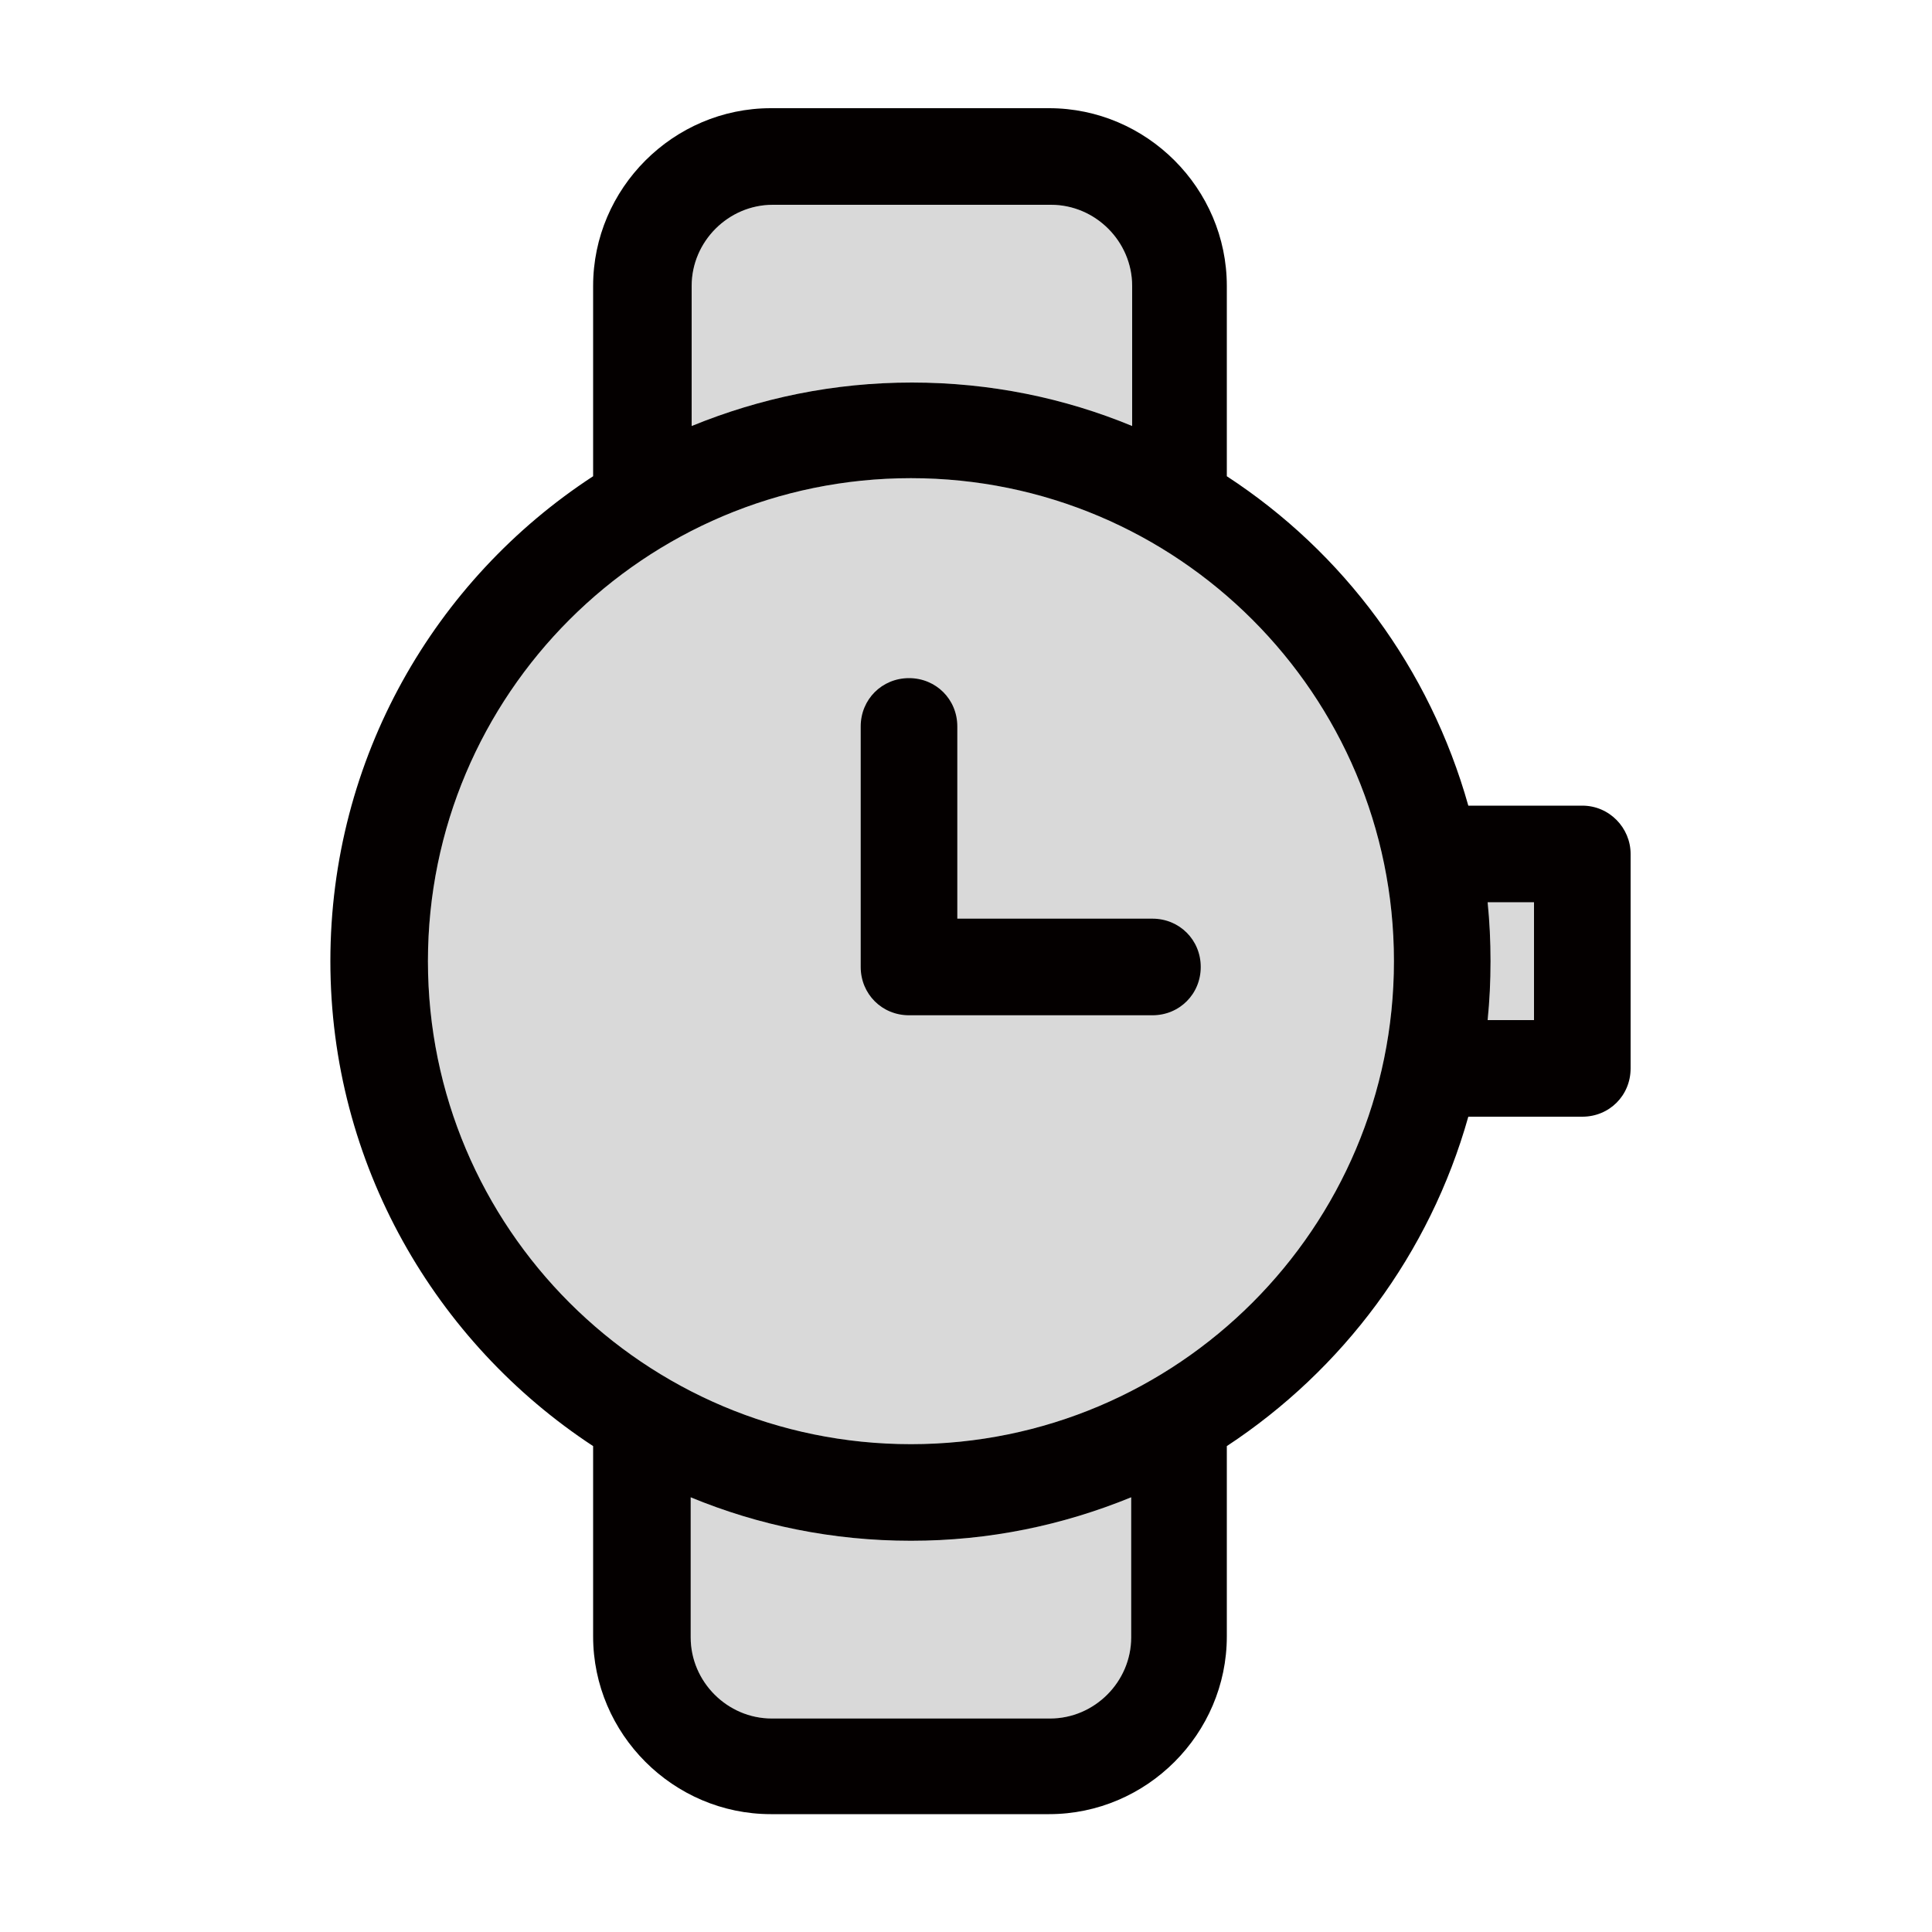 <svg width="20" height="20" viewBox="0 0 20 20" fill="none" xmlns="http://www.w3.org/2000/svg">
<g clip-path="url(#clip0_5_1873)">
<path opacity="0.15" d="M7.16 2.96C7.16 2.5 7.54 2.12 8 2.12H10.88C11.34 2.12 11.72 2.5 11.72 2.96V4.41C11.02 4.12 10.25 3.96 9.44 3.96C8.63 3.96 7.87 4.12 7.16 4.41V2.96Z" fill="black"/>
<path opacity="0.15" d="M11.71 16.95C11.71 17.41 11.33 17.79 10.87 17.79H7.99C7.53 17.79 7.15 17.41 7.15 16.95V15.5C7.85 15.79 8.62 15.95 9.43 15.95C10.24 15.95 11 15.79 11.71 15.5V16.95Z" fill="black"/>
<path opacity="0.15" d="M9.43 14.95C6.67 14.95 4.43 12.71 4.43 9.95C4.43 7.19 6.67 4.95 9.43 4.95C12.19 4.95 14.43 7.19 14.43 9.95C14.43 12.71 12.19 14.95 9.43 14.95Z" fill="black"/>
<path opacity="0.15" d="M15.88 10.56H15.4C15.42 10.36 15.43 10.16 15.43 9.95C15.43 9.74 15.42 9.54 15.4 9.34H15.88V10.56Z" fill="black"/>
<path d="M11.93 9.51H9.91V7.52C9.91 7.24 9.69 7.02 9.41 7.02C9.13 7.02 8.91 7.24 8.91 7.52V10.01C8.91 10.29 9.13 10.51 9.41 10.51H11.93C12.21 10.51 12.43 10.29 12.43 10.01C12.43 9.73 12.21 9.51 11.93 9.51Z" fill="#040000"/>
<path d="M16.38 8.34H15.2C14.8 6.92 13.91 5.72 12.7 4.93V2.96C12.7 1.95 11.87 1.12 10.86 1.12H7.98C6.97 1.12 6.14 1.95 6.14 2.96V4.93C4.5 6 3.42 7.85 3.42 9.95C3.42 12.05 4.51 13.9 6.14 14.97V16.94C6.14 17.95 6.97 18.78 7.98 18.78H10.86C11.87 18.78 12.7 17.95 12.7 16.94V14.97C13.9 14.18 14.8 12.98 15.2 11.56H16.38C16.66 11.56 16.88 11.34 16.88 11.06V8.84C16.88 8.57 16.66 8.34 16.38 8.34ZM7.16 2.96C7.16 2.5 7.54 2.12 8 2.12H10.88C11.34 2.12 11.72 2.5 11.72 2.96V4.41C11.02 4.12 10.25 3.96 9.44 3.96C8.63 3.96 7.87 4.12 7.16 4.41V2.96ZM11.71 16.95C11.71 17.41 11.33 17.79 10.87 17.79H7.99C7.53 17.79 7.15 17.41 7.15 16.95V15.5C7.85 15.79 8.62 15.95 9.43 15.95C10.24 15.95 11 15.79 11.71 15.5V16.95ZM9.43 14.95C6.67 14.95 4.43 12.71 4.43 9.95C4.43 7.19 6.67 4.95 9.43 4.95C12.19 4.95 14.43 7.19 14.43 9.95C14.43 12.71 12.19 14.95 9.43 14.95ZM15.88 10.56H15.4C15.42 10.36 15.43 10.16 15.43 9.95C15.43 9.74 15.42 9.54 15.4 9.34H15.88V10.56Z" fill="#040000"/>
</g>
<defs>
<clipPath id="clip0_5_1873">
<rect width="15" height="18" fill="white" transform="translate(2.5 1)"/>
</clipPath>
</defs>
</svg>
